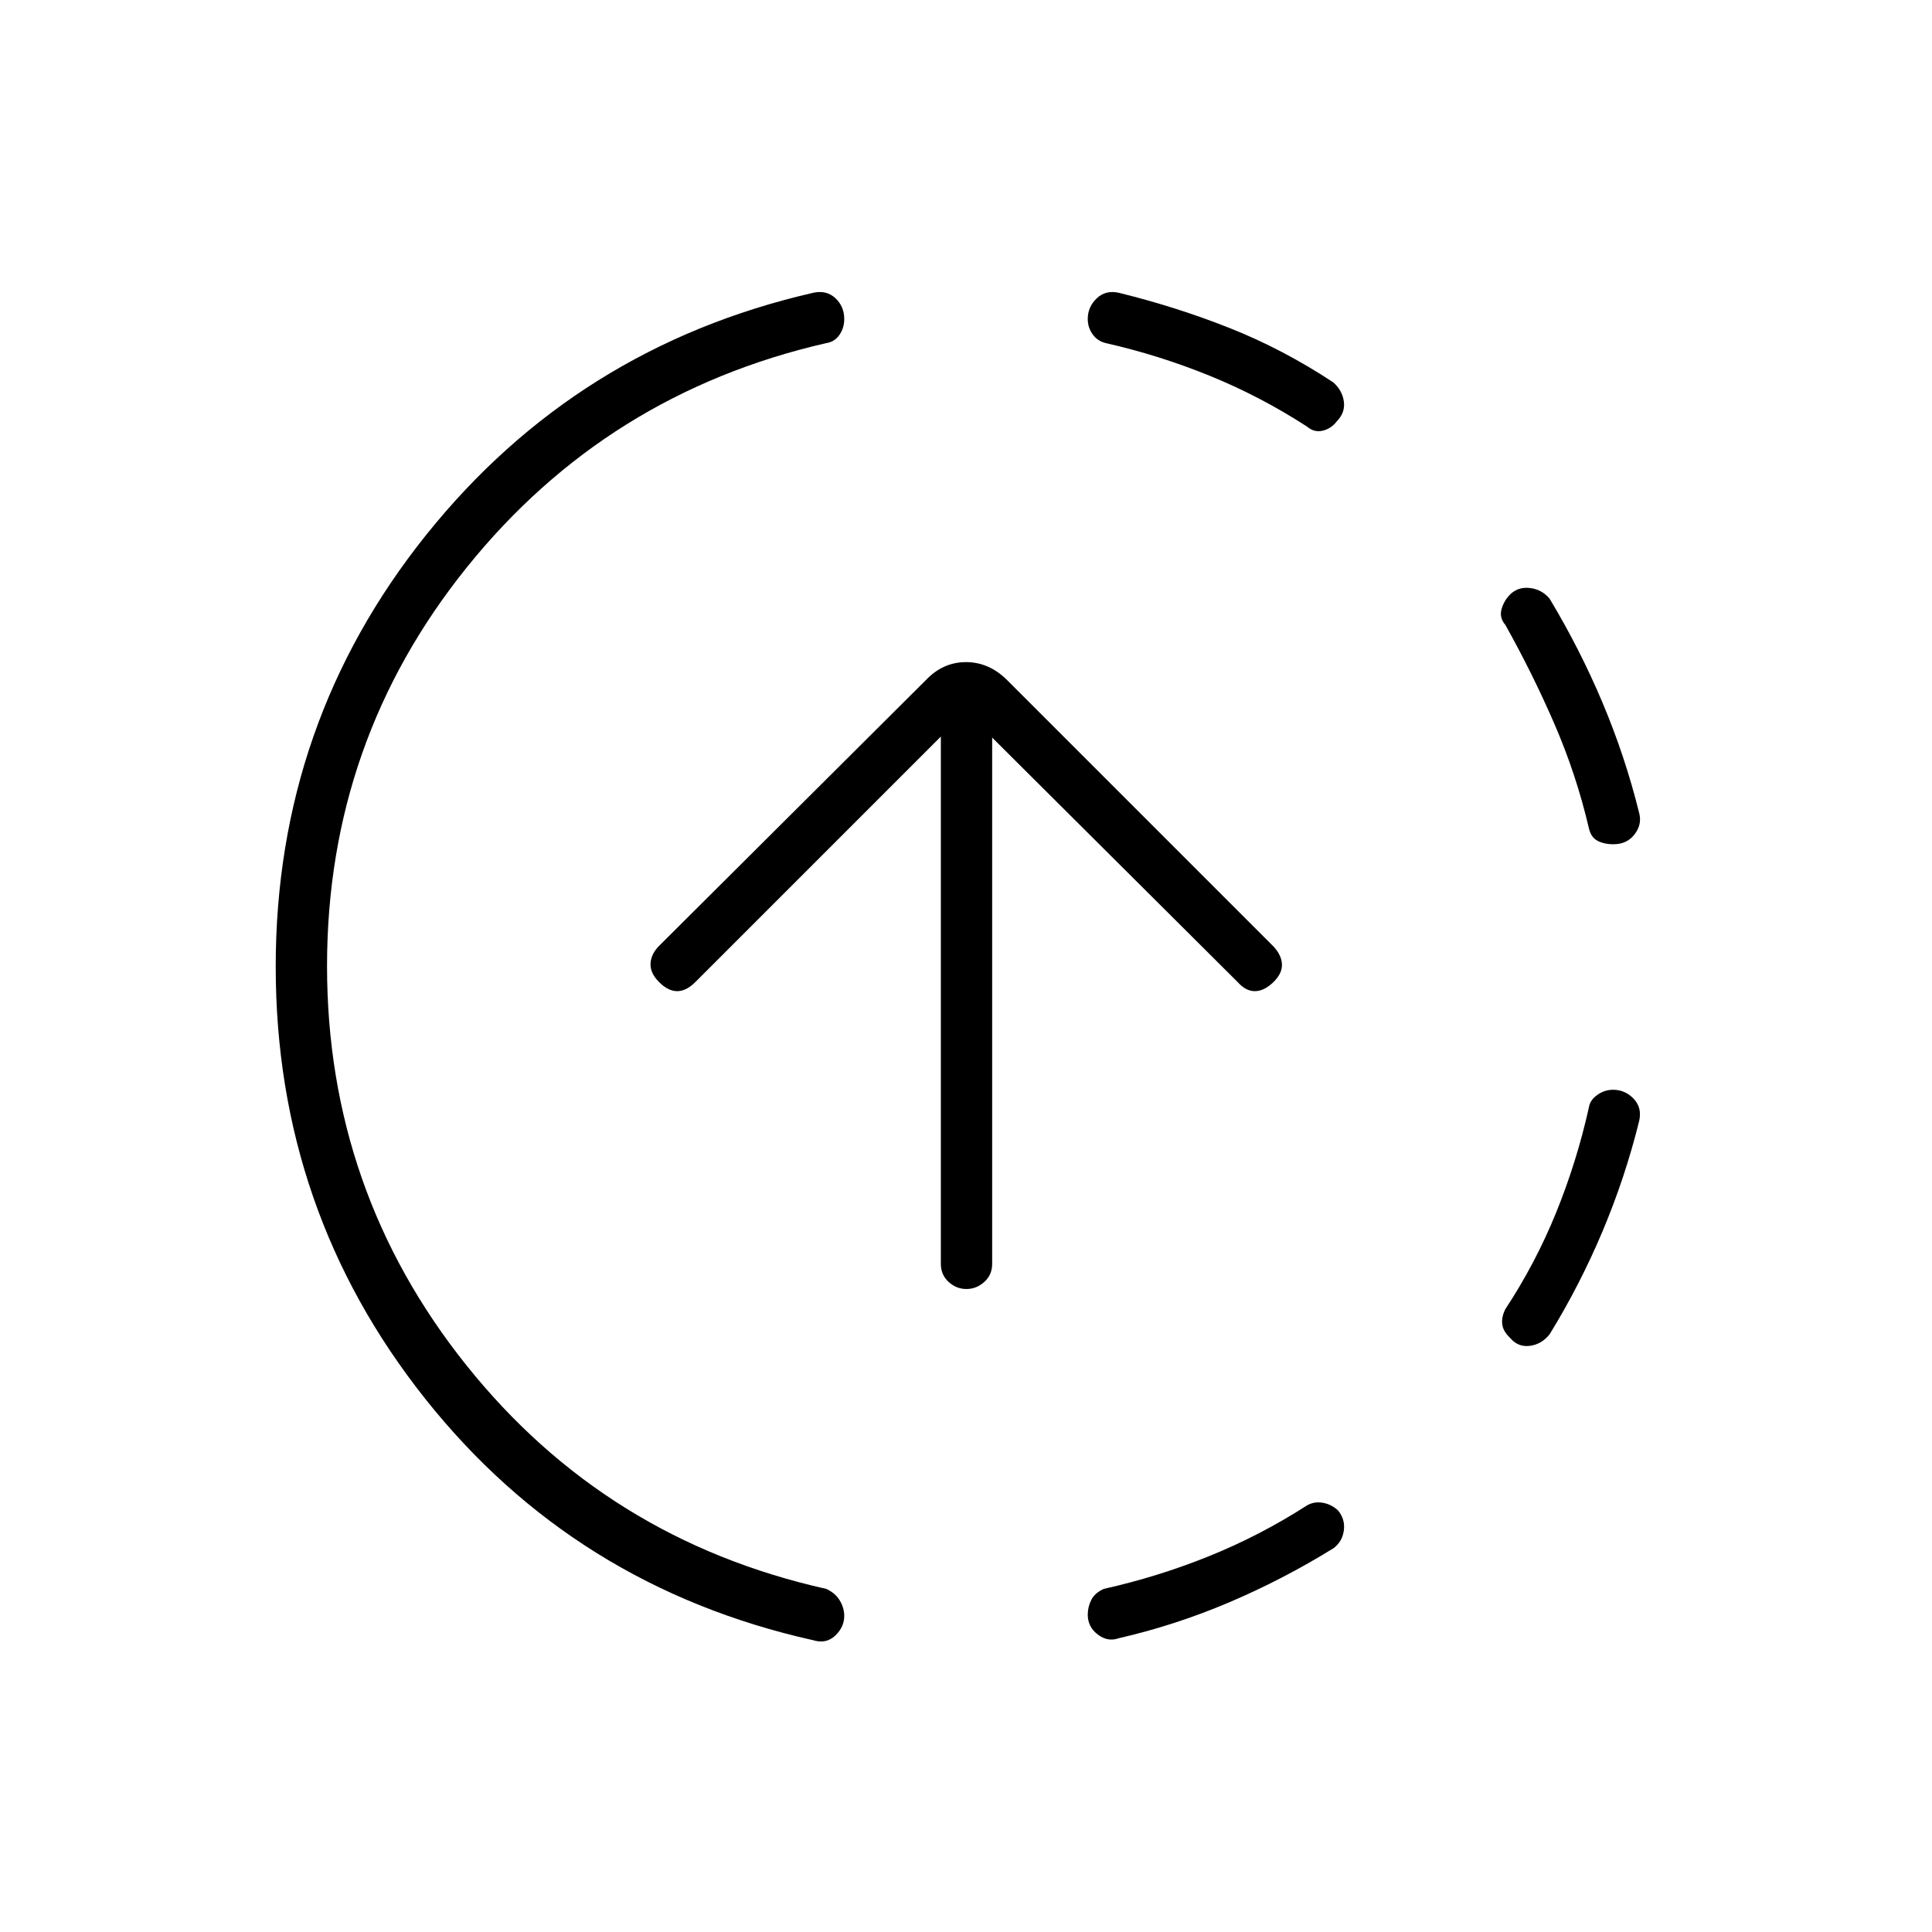 <svg xmlns="http://www.w3.org/2000/svg" height="24" viewBox="0 -960 960 960" width="24"><path d="M404-145q-118.5-26.5-192.75-120T137-479.68q0-121.18 74.75-214.51Q286.5-787.53 404-814.5q6.59-1.5 11.05 2.61 4.45 4.12 4.45 10.42 0 4.47-2.43 7.93-2.44 3.46-6.57 4.04-109 25-178.5 111.36-69.5 86.35-69.5 198.14 0 111.79 69.25 198.39Q301-195 410.5-170.5q4.5 2 6.75 5.73 2.25 3.73 2.25 7.69 0 5.58-4.5 9.83T404-145Zm152-1q-5.5 2-10.5-1.8-5-3.79-5-9.87 0-3.83 1.75-7.33t6.25-5.5q26.9-6 52.28-16.25Q626.16-197 649.5-212q3.5-2 7.75-1.29 4.25.72 7.58 3.79 3.67 4.41 2.92 9.96-.75 5.54-5.12 8.84-25.23 15.57-51.92 26.92Q584.01-152.42 556-146Zm194.33-149.25q-3.4-3.16-3.87-6.7-.46-3.55 1.54-7.55 15-22.77 25.25-48.02 10.25-25.24 16.25-52.14.52-3.67 4.14-6.25 3.62-2.59 7.87-2.59 5.99 0 10.24 4.45 4.25 4.46 2.75 11.05-6.92 28.01-18.17 54.74Q785.08-321.53 770-297q-4 5-9.86 5.75-5.87.75-9.81-4Zm51.42-245.25q-4.75 0-8-1.75t-4.25-6.25q-6.22-26.63-17.11-51.76T748-649.5q-3-3.5-1.95-7.57 1.04-4.08 4.11-7.34 3.99-4.09 9.97-3.42 5.97.66 9.87 5.33 15.08 25.06 26.33 51.77 11.25 26.72 18.17 54.73 1.5 5.59-2.27 10.55-3.77 4.95-10.48 4.95ZM649.5-748q-23.16-15-48.33-25.25Q576-783.5 549.5-789.5q-4.17-1.02-6.58-4.39-2.42-3.37-2.42-7.62 0-5.99 4.45-10.24 4.46-4.25 11.05-2.75 28.5 7 55 17.5t51.5 27q4.5 4 5.25 9.5t-3.42 9.75q-2.83 3.75-7.08 4.75t-7.75-2ZM480.21-319.5q-4.99 0-8.85-3.52-3.86-3.53-3.86-8.98v-262l-122 122q-4.5 4.5-9 4.5t-9-4.5q-4.5-4.5-4.25-9.25t4.33-8.83L460-622q8.5-9 20-9t20.54 9.04L633-489.5q4 4.5 4 9t-4.5 8.75q-4.5 4.25-9 4.25T615-472L493-593.5V-332q0 5.45-3.89 8.98-3.9 3.52-8.9 3.52Z"/></svg>